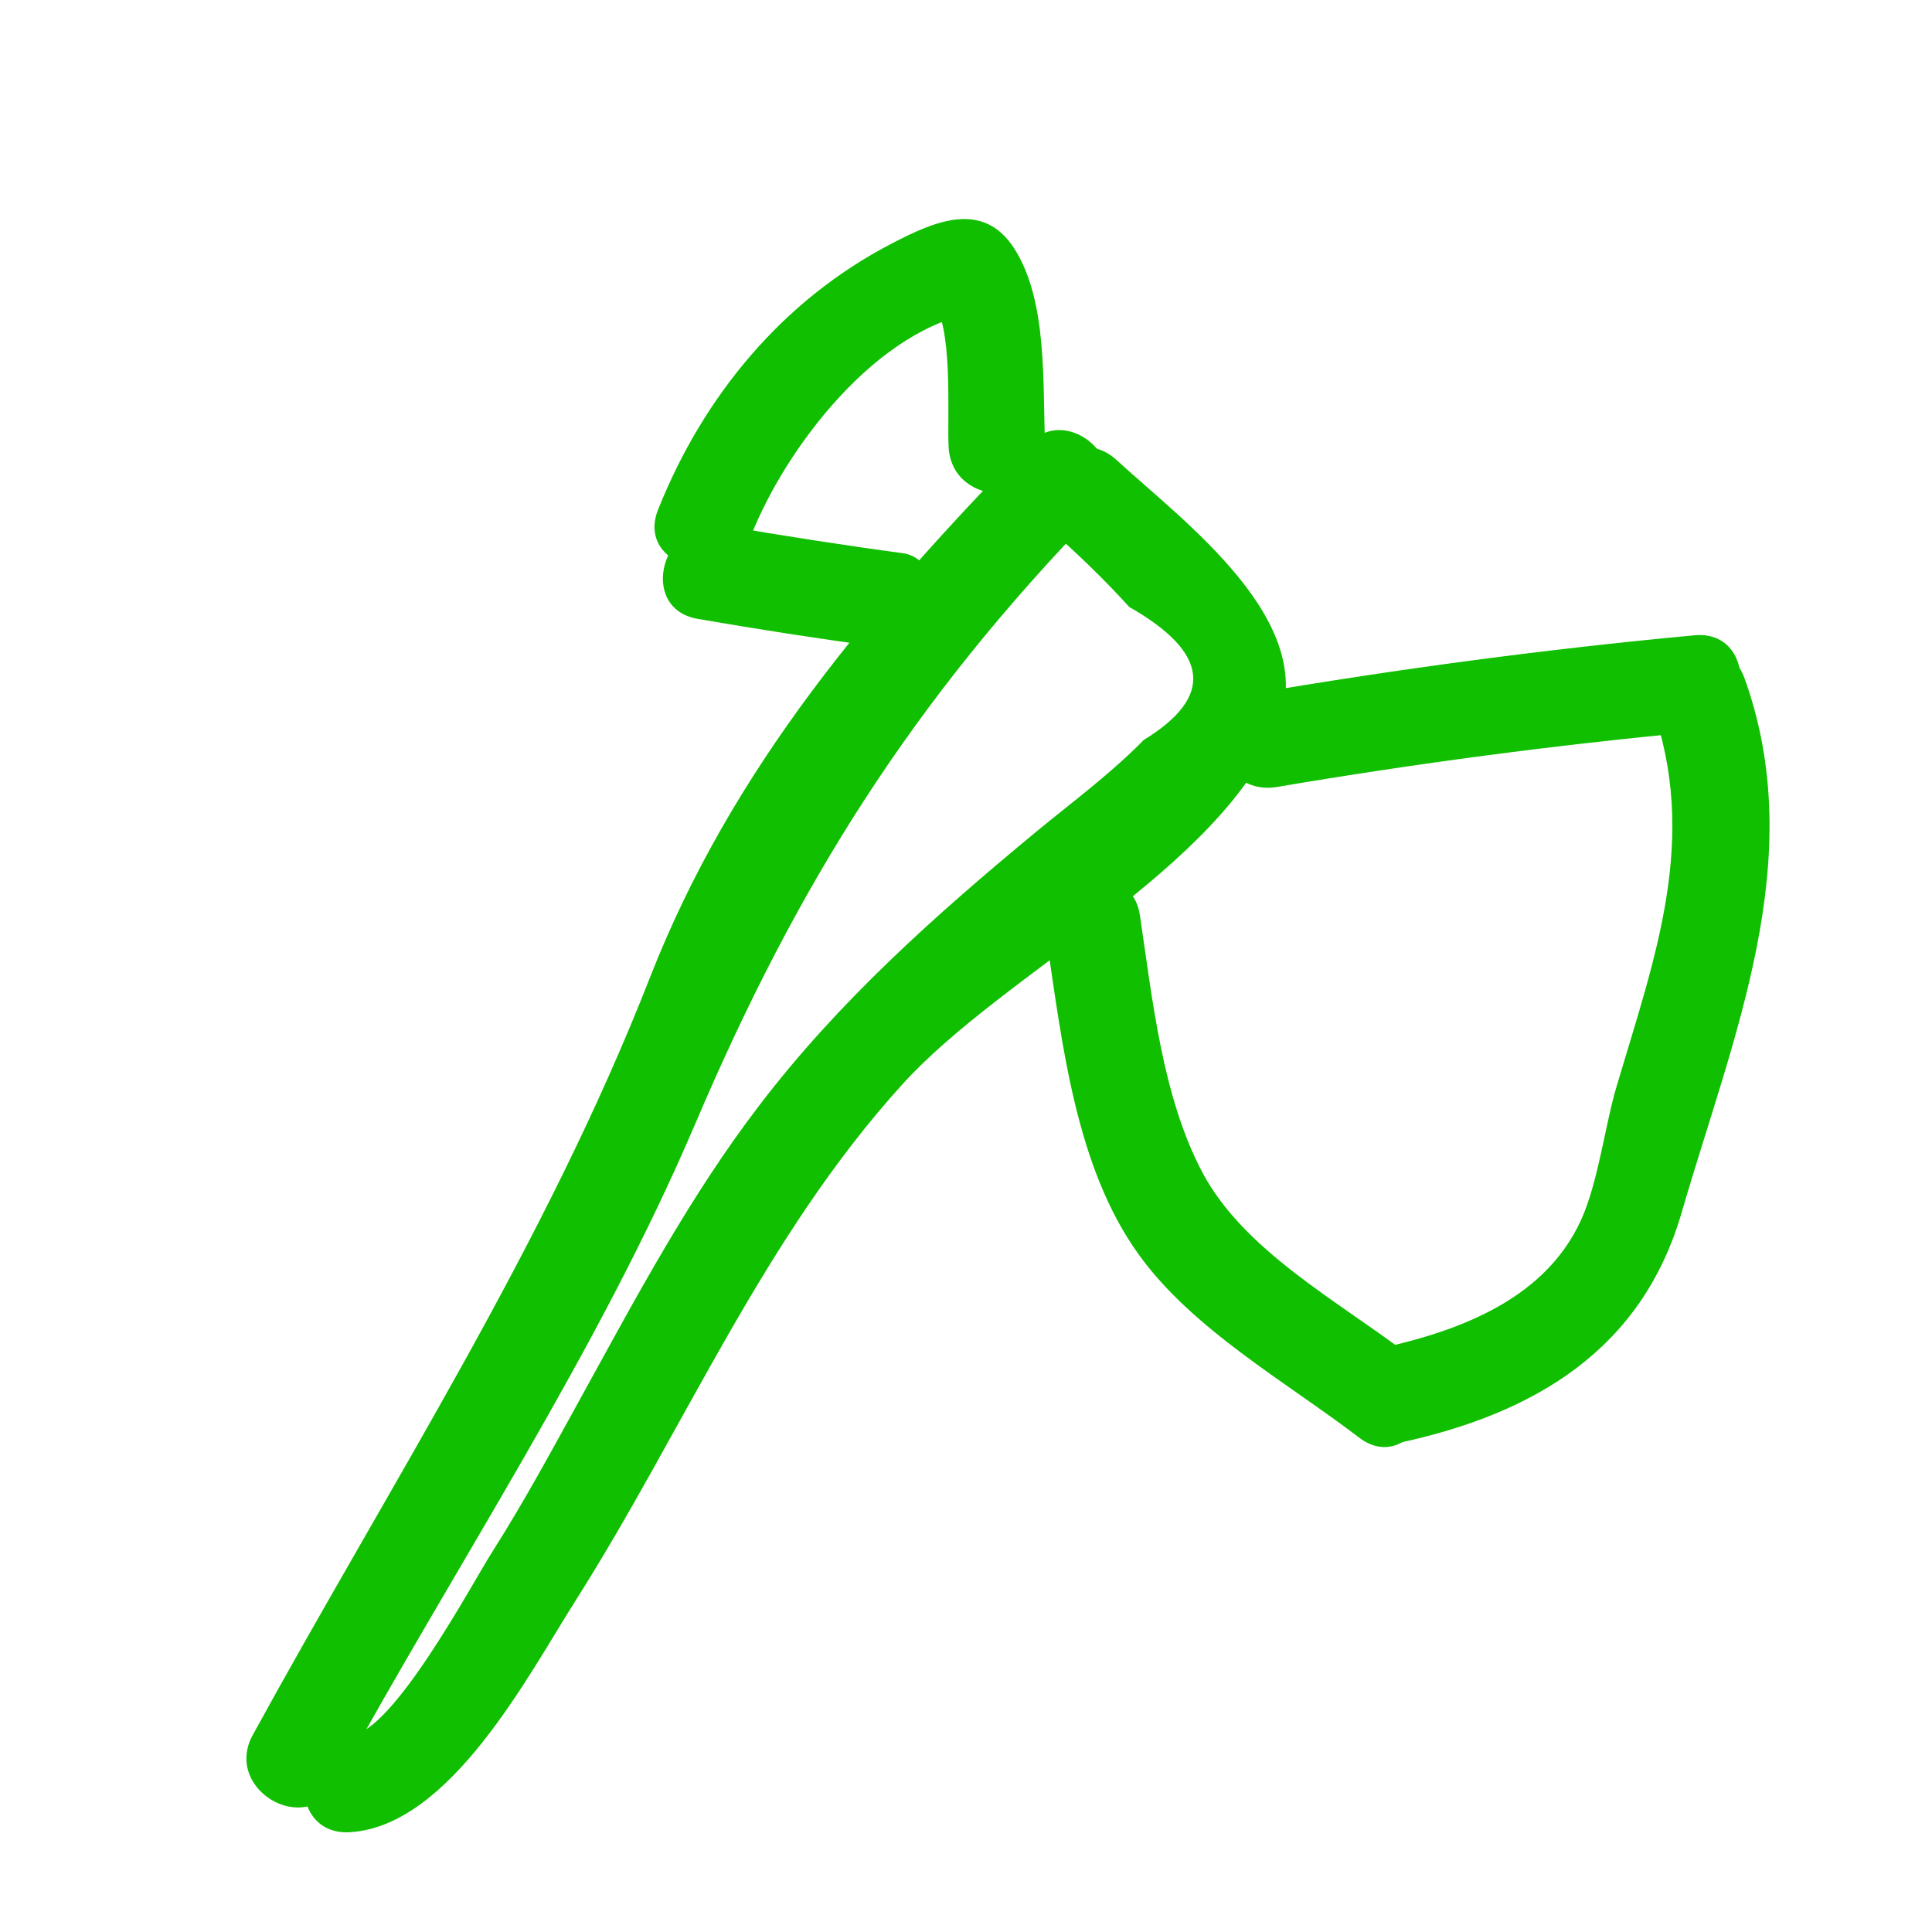 <?xml version="1.0" encoding="utf-8"?>
<!-- Generator: Adobe Illustrator 23.0.3, SVG Export Plug-In . SVG Version: 6.00 Build 0)  -->
<svg version="1.1" id="Calque_1" xmlns="http://www.w3.org/2000/svg" xmlns:xlink="http://www.w3.org/1999/xlink" x="0px" y="0px"
	 viewBox="0 0 60 60" style="enable-background:new 0 0 60 60;" xml:space="preserve">
<style type="text/css">
	.st0{fill:#10BF00;}
</style>
<g>
	<g>
		<path class="st0" d="M23.33,16.62c1.08-2.72,3.91-6.45,7.05-6.93c-0.49-0.13-0.97-0.26-1.46-0.39c0.7,0.73,0.49,3.58,0.54,4.58
			c0.1,1.92,3.1,1.93,3,0c-0.09-1.88,0.1-4.51-0.96-6.16c-0.98-1.53-2.51-0.83-3.8-0.16c-3.4,1.76-5.86,4.75-7.26,8.26
			C19.72,17.61,22.62,18.39,23.33,16.62L23.33,16.62z"/>
	</g>
</g>
<g>
	<g>
		<path class="st0" d="M21.67,19.22c1.85,0.32,3.71,0.61,5.57,0.86c0.81,0.11,1.6-0.2,1.85-1.05c0.2-0.7-0.25-1.74-1.05-1.85
			c-1.86-0.25-3.72-0.54-5.57-0.86C20.58,16,19.77,18.89,21.67,19.22L21.67,19.22z"/>
	</g>
</g>
<g>
	<g>
		<path class="st0" d="M31.9,13.81c-4.84,4.99-9.16,10.01-11.72,16.56c-3.26,8.33-8.05,15.7-12.33,23.51
			c-0.93,1.69,1.66,3.21,2.59,1.51c3.73-6.82,8.1-13.34,11.16-20.51c3.17-7.44,6.75-13.12,12.42-18.96
			C35.36,14.54,33.24,12.42,31.9,13.81L31.9,13.81z"/>
	</g>
</g>
<g>
	<g>
		<path class="st0" d="M32.57,16.41c0.88,0.77,1.72,1.58,2.5,2.44c2.49,1.42,2.64,2.79,0.45,4.13c-1.03,1.05-2.21,1.92-3.34,2.85
			c-3.13,2.59-6.13,5.26-8.6,8.5c-2.15,2.81-3.81,5.93-5.51,9.02c-0.9,1.63-1.78,3.27-2.78,4.84c-0.62,0.97-3.09,5.63-4.41,5.71
			c-1.92,0.13-1.93,3.13,0,3c3.1-0.2,5.51-4.85,7-7.2c3.4-5.37,5.82-11.25,10.13-16.01c3.17-3.51,9.89-6.67,11.68-11.15
			c1.3-3.25-2.92-6.33-5.01-8.25C33.27,12.99,31.14,15.1,32.57,16.41L32.57,16.41z"/>
	</g>
</g>
<g>
	<g>
		<path class="st0" d="M39.66,24.44c4.3-0.73,8.62-1.3,12.96-1.71c1.91-0.18,1.92-3.18,0-3c-4.61,0.43-9.19,1.04-13.76,1.82
			C36.97,21.87,37.77,24.76,39.66,24.44L39.66,24.44z"/>
	</g>
</g>
<g>
	<g>
		<path class="st0" d="M51.28,21.87c1.5,4.16,0.12,7.84-1.07,11.85c-0.37,1.24-0.57,2.98-1.11,4.17c-1.17,2.57-4.02,3.52-6.5,4.04
			c-1.89,0.4-1.09,3.29,0.8,2.89c4.28-0.91,7.6-2.92,8.83-7.18c1.58-5.44,3.97-10.95,1.95-16.57
			C53.53,19.27,50.63,20.05,51.28,21.87L51.28,21.87z"/>
	</g>
</g>
<g>
	<g>
		<path class="st0" d="M43.71,42.05c-2.16-1.65-5.09-3.21-6.38-5.66c-1.24-2.36-1.54-5.37-1.93-7.97c-0.29-1.9-3.18-1.09-2.89,0.8
			c0.48,3.2,0.9,7.02,2.84,9.72c1.67,2.34,4.6,3.98,6.85,5.7C43.73,45.82,45.23,43.21,43.71,42.05L43.71,42.05z"/>
	</g>
</g>
</svg>
